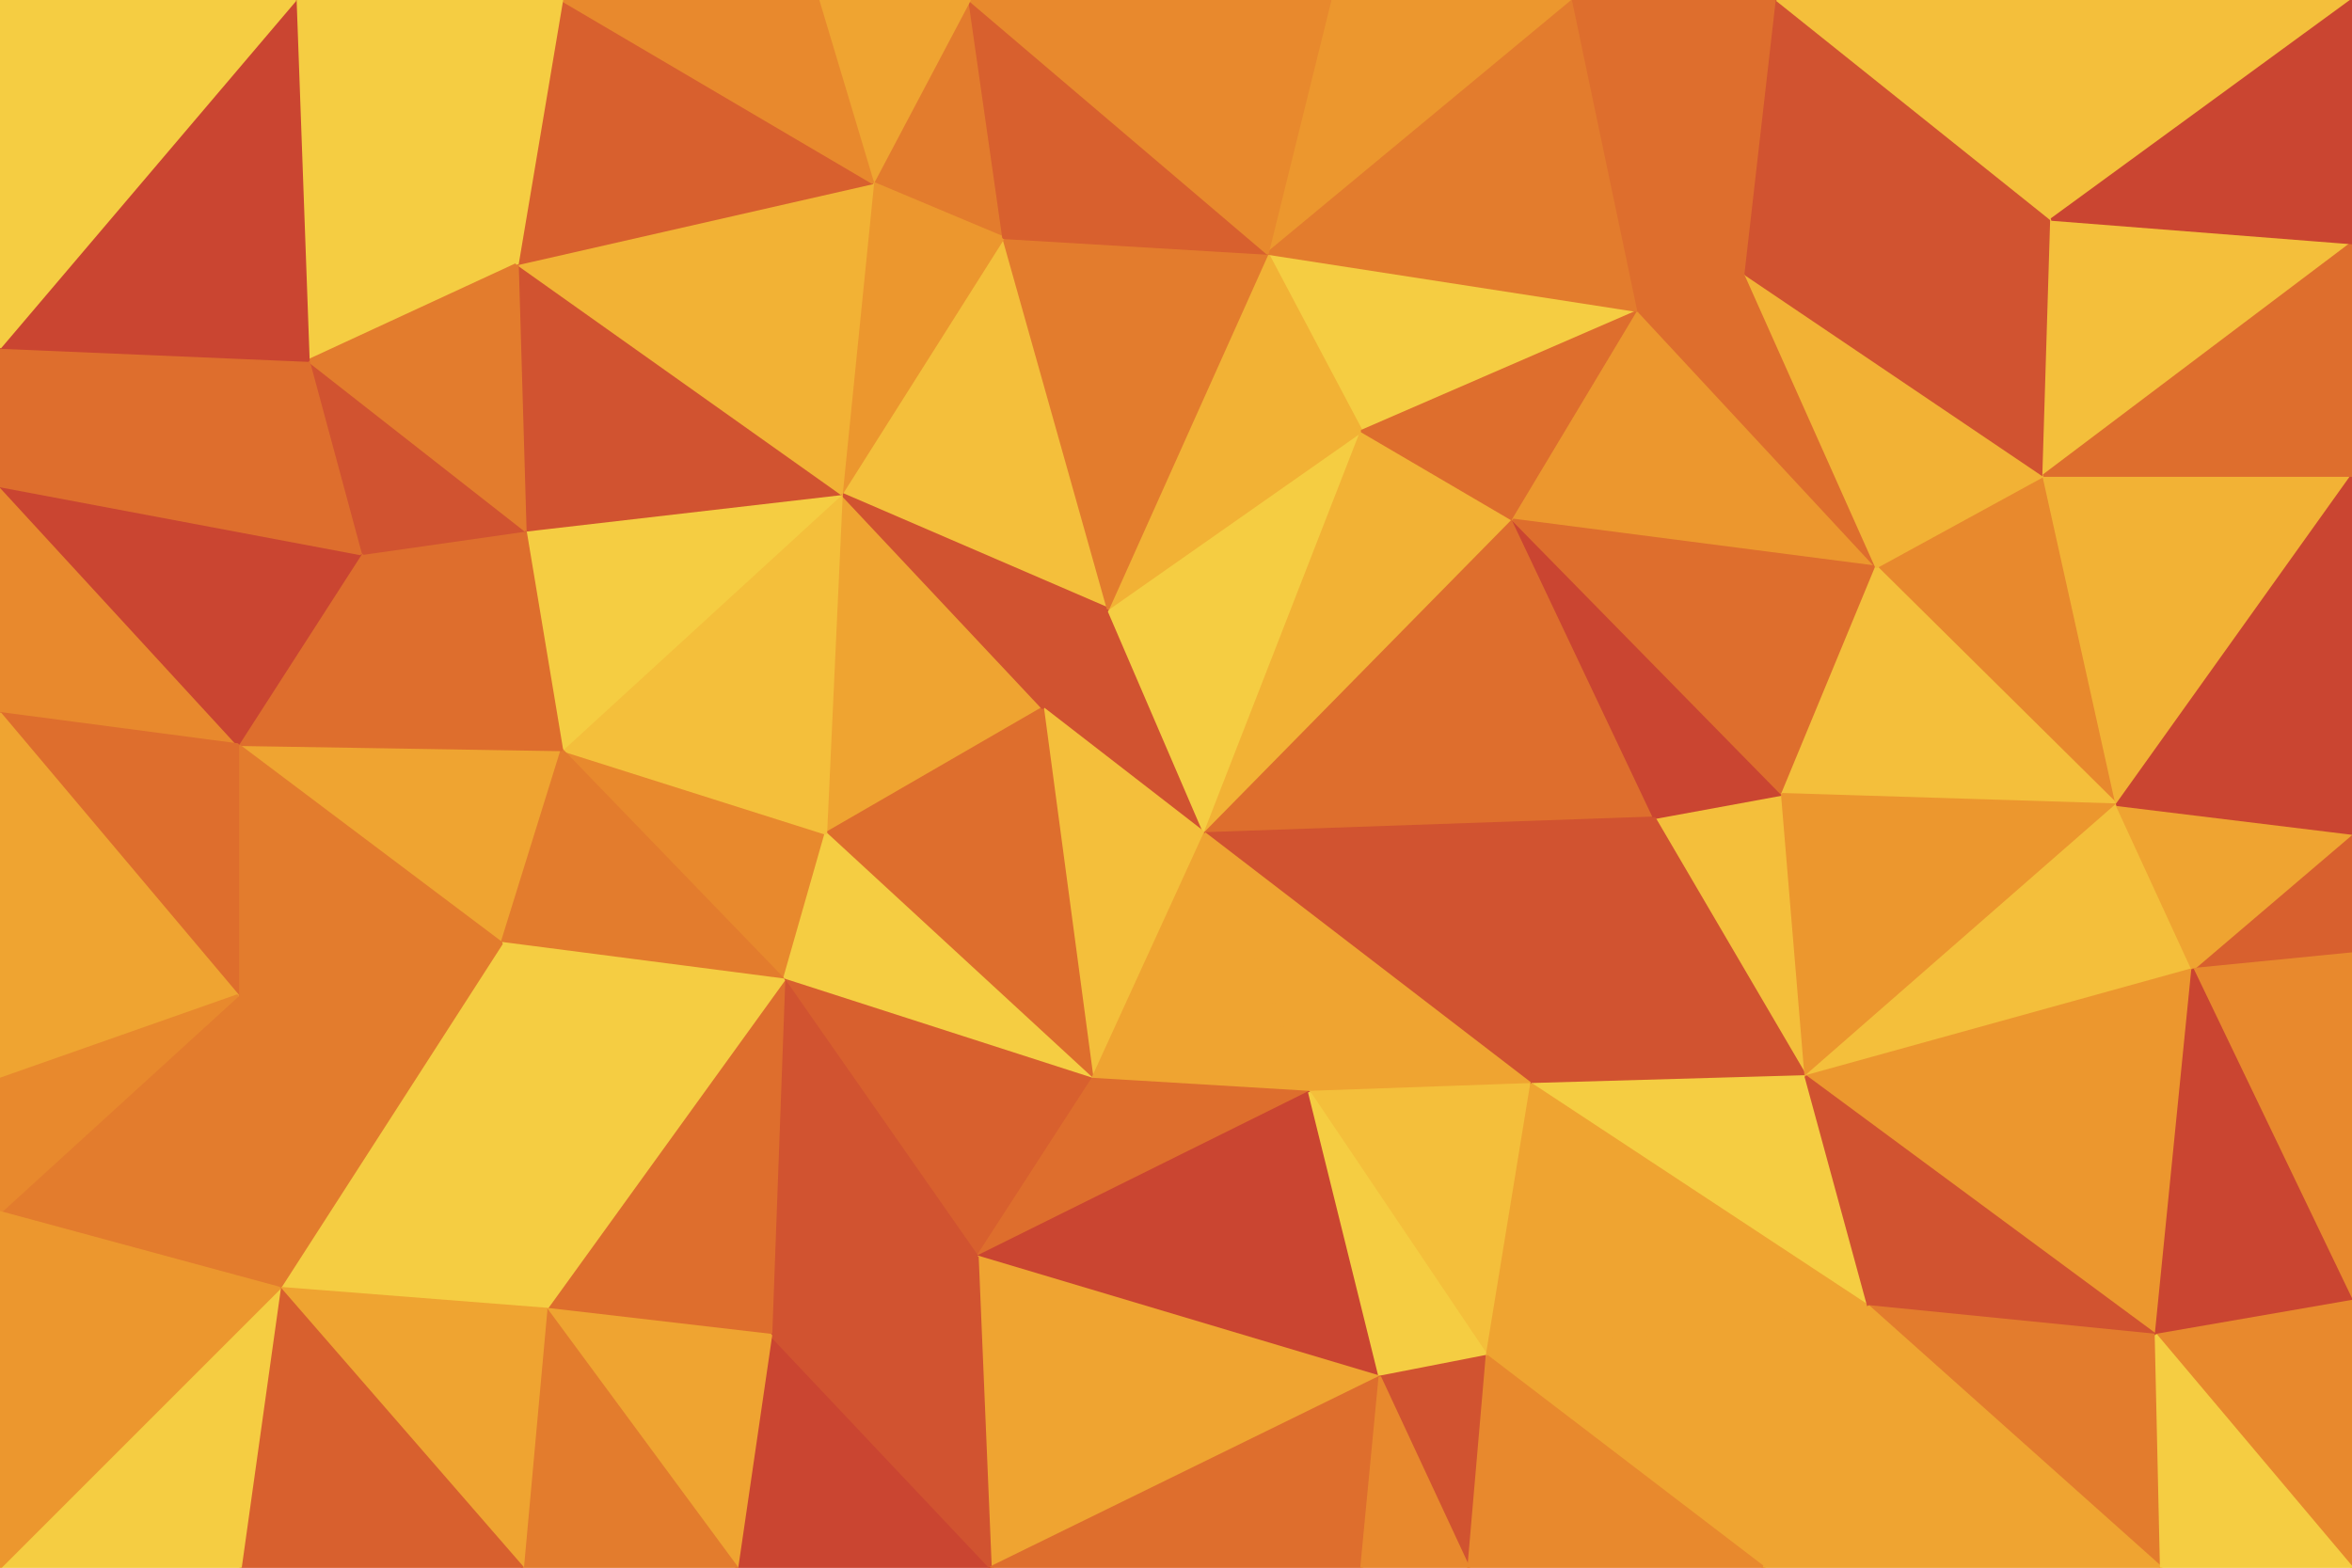 <svg id="visual" viewBox="0 0 900 600" width="900" height="600" xmlns="http://www.w3.org/2000/svg" xmlns:xlink="http://www.w3.org/1999/xlink" version="1.1"><g stroke-width="1" stroke-linejoin="bevel"><path d="M461 319L424 233L399 271Z" fill="#d15330" stroke="#d15330"></path><path d="M461 319L521 165L424 233Z" fill="#f5cd42" stroke="#f5cd42"></path><path d="M322 189L316 319L399 271Z" fill="#efa431" stroke="#efa431"></path><path d="M399 271L418 413L461 319Z" fill="#f4bf3b" stroke="#f4bf3b"></path><path d="M316 319L418 413L399 271Z" fill="#de6e2d" stroke="#de6e2d"></path><path d="M384 91L322 189L424 233Z" fill="#f4bf3b" stroke="#f4bf3b"></path><path d="M424 233L322 189L399 271Z" fill="#d15330" stroke="#d15330"></path><path d="M461 319L579 199L521 165Z" fill="#f2b235" stroke="#f2b235"></path><path d="M633 313L579 199L461 319Z" fill="#de6e2d" stroke="#de6e2d"></path><path d="M418 413L501 418L461 319Z" fill="#efa431" stroke="#efa431"></path><path d="M215 287L300 375L316 319Z" fill="#e8892d" stroke="#e8892d"></path><path d="M316 319L300 375L418 413Z" fill="#f5cd42" stroke="#f5cd42"></path><path d="M627 119L485 97L521 165Z" fill="#f5cd42" stroke="#f5cd42"></path><path d="M521 165L485 97L424 233Z" fill="#f2b235" stroke="#f2b235"></path><path d="M586 415L633 313L461 319Z" fill="#d15330" stroke="#d15330"></path><path d="M485 97L384 91L424 233Z" fill="#e37c2d" stroke="#e37c2d"></path><path d="M501 418L586 415L461 319Z" fill="#efa431" stroke="#efa431"></path><path d="M300 375L374 481L418 413Z" fill="#d8602e" stroke="#d8602e"></path><path d="M418 413L374 481L501 418Z" fill="#de6e2d" stroke="#de6e2d"></path><path d="M501 418L569 519L586 415Z" fill="#f4bf3b" stroke="#f4bf3b"></path><path d="M322 189L215 287L316 319Z" fill="#f4bf3b" stroke="#f4bf3b"></path><path d="M300 375L295 511L374 481Z" fill="#d15330" stroke="#d15330"></path><path d="M201 203L215 287L322 189Z" fill="#f5cd42" stroke="#f5cd42"></path><path d="M371 0L334 70L384 91Z" fill="#e37c2d" stroke="#e37c2d"></path><path d="M384 91L334 70L322 189Z" fill="#ec972e" stroke="#ec972e"></path><path d="M691 412L682 304L633 313Z" fill="#f4bf3b" stroke="#f4bf3b"></path><path d="M633 313L682 304L579 199Z" fill="#ca4531" stroke="#ca4531"></path><path d="M579 199L627 119L521 165Z" fill="#de6e2d" stroke="#de6e2d"></path><path d="M718 217L627 119L579 199Z" fill="#ec972e" stroke="#ec972e"></path><path d="M485 97L371 0L384 91Z" fill="#d8602e" stroke="#d8602e"></path><path d="M198 101L201 203L322 189Z" fill="#d15330" stroke="#d15330"></path><path d="M374 481L528 527L501 418Z" fill="#ca4531" stroke="#ca4531"></path><path d="M586 415L691 412L633 313Z" fill="#d15330" stroke="#d15330"></path><path d="M91 285L192 361L215 287Z" fill="#efa431" stroke="#efa431"></path><path d="M215 287L192 361L300 375Z" fill="#e37c2d" stroke="#e37c2d"></path><path d="M528 527L569 519L501 418Z" fill="#f5cd42" stroke="#f5cd42"></path><path d="M682 304L718 217L579 199Z" fill="#de6e2d" stroke="#de6e2d"></path><path d="M718 217L668 105L627 119Z" fill="#de6e2d" stroke="#de6e2d"></path><path d="M602 0L509 0L485 97Z" fill="#ec972e" stroke="#ec972e"></path><path d="M209 501L295 511L300 375Z" fill="#de6e2d" stroke="#de6e2d"></path><path d="M374 481L379 600L528 527Z" fill="#efa431" stroke="#efa431"></path><path d="M715 500L691 412L586 415Z" fill="#f5cd42" stroke="#f5cd42"></path><path d="M810 308L782 182L718 217Z" fill="#e8892d" stroke="#e8892d"></path><path d="M602 0L485 97L627 119Z" fill="#e37c2d" stroke="#e37c2d"></path><path d="M509 0L371 0L485 97Z" fill="#e8892d" stroke="#e8892d"></path><path d="M334 70L198 101L322 189Z" fill="#f2b235" stroke="#f2b235"></path><path d="M215 0L198 101L334 70Z" fill="#d8602e" stroke="#d8602e"></path><path d="M201 203L138 212L215 287Z" fill="#de6e2d" stroke="#de6e2d"></path><path d="M371 0L313 0L334 70Z" fill="#efa431" stroke="#efa431"></path><path d="M118 138L138 212L201 203Z" fill="#d15330" stroke="#d15330"></path><path d="M668 105L602 0L627 119Z" fill="#de6e2d" stroke="#de6e2d"></path><path d="M192 361L209 501L300 375Z" fill="#f5cd42" stroke="#f5cd42"></path><path d="M107 493L209 501L192 361Z" fill="#f5cd42" stroke="#f5cd42"></path><path d="M282 600L379 600L295 511Z" fill="#ca4531" stroke="#ca4531"></path><path d="M295 511L379 600L374 481Z" fill="#d15330" stroke="#d15330"></path><path d="M528 527L562 600L569 519Z" fill="#d15330" stroke="#d15330"></path><path d="M379 600L521 600L528 527Z" fill="#de6e2d" stroke="#de6e2d"></path><path d="M569 519L715 500L586 415Z" fill="#efa431" stroke="#efa431"></path><path d="M521 600L562 600L528 527Z" fill="#e8892d" stroke="#e8892d"></path><path d="M810 308L718 217L682 304Z" fill="#f4bf3b" stroke="#f4bf3b"></path><path d="M718 217L782 182L668 105Z" fill="#f2b235" stroke="#f2b235"></path><path d="M668 105L680 0L602 0Z" fill="#de6e2d" stroke="#de6e2d"></path><path d="M675 600L715 500L569 519Z" fill="#efa431" stroke="#efa431"></path><path d="M691 412L810 308L682 304Z" fill="#ec972e" stroke="#ec972e"></path><path d="M0 273L91 285L0 186Z" fill="#e8892d" stroke="#e8892d"></path><path d="M138 212L91 285L215 287Z" fill="#de6e2d" stroke="#de6e2d"></path><path d="M113 0L118 138L198 101Z" fill="#f5cd42" stroke="#f5cd42"></path><path d="M198 101L118 138L201 203Z" fill="#e37c2d" stroke="#e37c2d"></path><path d="M313 0L215 0L334 70Z" fill="#e8892d" stroke="#e8892d"></path><path d="M785 84L680 0L668 105Z" fill="#d15330" stroke="#d15330"></path><path d="M209 501L282 600L295 511Z" fill="#efa431" stroke="#efa431"></path><path d="M839 371L810 308L691 412Z" fill="#f4bf3b" stroke="#f4bf3b"></path><path d="M91 285L91 381L192 361Z" fill="#e37c2d" stroke="#e37c2d"></path><path d="M209 501L200 600L282 600Z" fill="#e37c2d" stroke="#e37c2d"></path><path d="M782 182L785 84L668 105Z" fill="#d15330" stroke="#d15330"></path><path d="M900 93L785 84L782 182Z" fill="#f4bf3b" stroke="#f4bf3b"></path><path d="M562 600L675 600L569 519Z" fill="#e8892d" stroke="#e8892d"></path><path d="M825 511L839 371L691 412Z" fill="#ec972e" stroke="#ec972e"></path><path d="M91 381L107 493L192 361Z" fill="#e37c2d" stroke="#e37c2d"></path><path d="M825 511L691 412L715 500Z" fill="#d15330" stroke="#d15330"></path><path d="M810 308L900 182L782 182Z" fill="#f2b235" stroke="#f2b235"></path><path d="M107 493L200 600L209 501Z" fill="#efa431" stroke="#efa431"></path><path d="M900 0L771 0L785 84Z" fill="#f4bf3b" stroke="#f4bf3b"></path><path d="M785 84L771 0L680 0Z" fill="#f4bf3b" stroke="#f4bf3b"></path><path d="M215 0L113 0L198 101Z" fill="#f5cd42" stroke="#f5cd42"></path><path d="M0 186L91 285L138 212Z" fill="#ca4531" stroke="#ca4531"></path><path d="M0 186L138 212L118 138Z" fill="#de6e2d" stroke="#de6e2d"></path><path d="M91 285L0 273L91 381Z" fill="#de6e2d" stroke="#de6e2d"></path><path d="M91 381L0 464L107 493Z" fill="#e37c2d" stroke="#e37c2d"></path><path d="M827 600L825 511L715 500Z" fill="#e37c2d" stroke="#e37c2d"></path><path d="M0 133L0 186L118 138Z" fill="#de6e2d" stroke="#de6e2d"></path><path d="M900 365L900 319L839 371Z" fill="#d8602e" stroke="#d8602e"></path><path d="M839 371L900 319L810 308Z" fill="#efa431" stroke="#efa431"></path><path d="M900 498L900 365L839 371Z" fill="#e8892d" stroke="#e8892d"></path><path d="M900 319L900 182L810 308Z" fill="#ca4531" stroke="#ca4531"></path><path d="M0 273L0 413L91 381Z" fill="#efa431" stroke="#efa431"></path><path d="M107 493L92 600L200 600Z" fill="#d8602e" stroke="#d8602e"></path><path d="M113 0L0 133L118 138Z" fill="#ca4531" stroke="#ca4531"></path><path d="M0 600L92 600L107 493Z" fill="#f5cd42" stroke="#f5cd42"></path><path d="M0 413L0 464L91 381Z" fill="#e8892d" stroke="#e8892d"></path><path d="M900 182L900 93L782 182Z" fill="#de6e2d" stroke="#de6e2d"></path><path d="M675 600L827 600L715 500Z" fill="#efa431" stroke="#efa431"></path><path d="M825 511L900 498L839 371Z" fill="#ca4531" stroke="#ca4531"></path><path d="M900 600L900 498L825 511Z" fill="#e8892d" stroke="#e8892d"></path><path d="M113 0L0 0L0 133Z" fill="#f5cd42" stroke="#f5cd42"></path><path d="M900 93L900 0L785 84Z" fill="#ca4531" stroke="#ca4531"></path><path d="M0 464L0 600L107 493Z" fill="#ec972e" stroke="#ec972e"></path><path d="M827 600L900 600L825 511Z" fill="#f5cd42" stroke="#f5cd42"></path></g></svg>